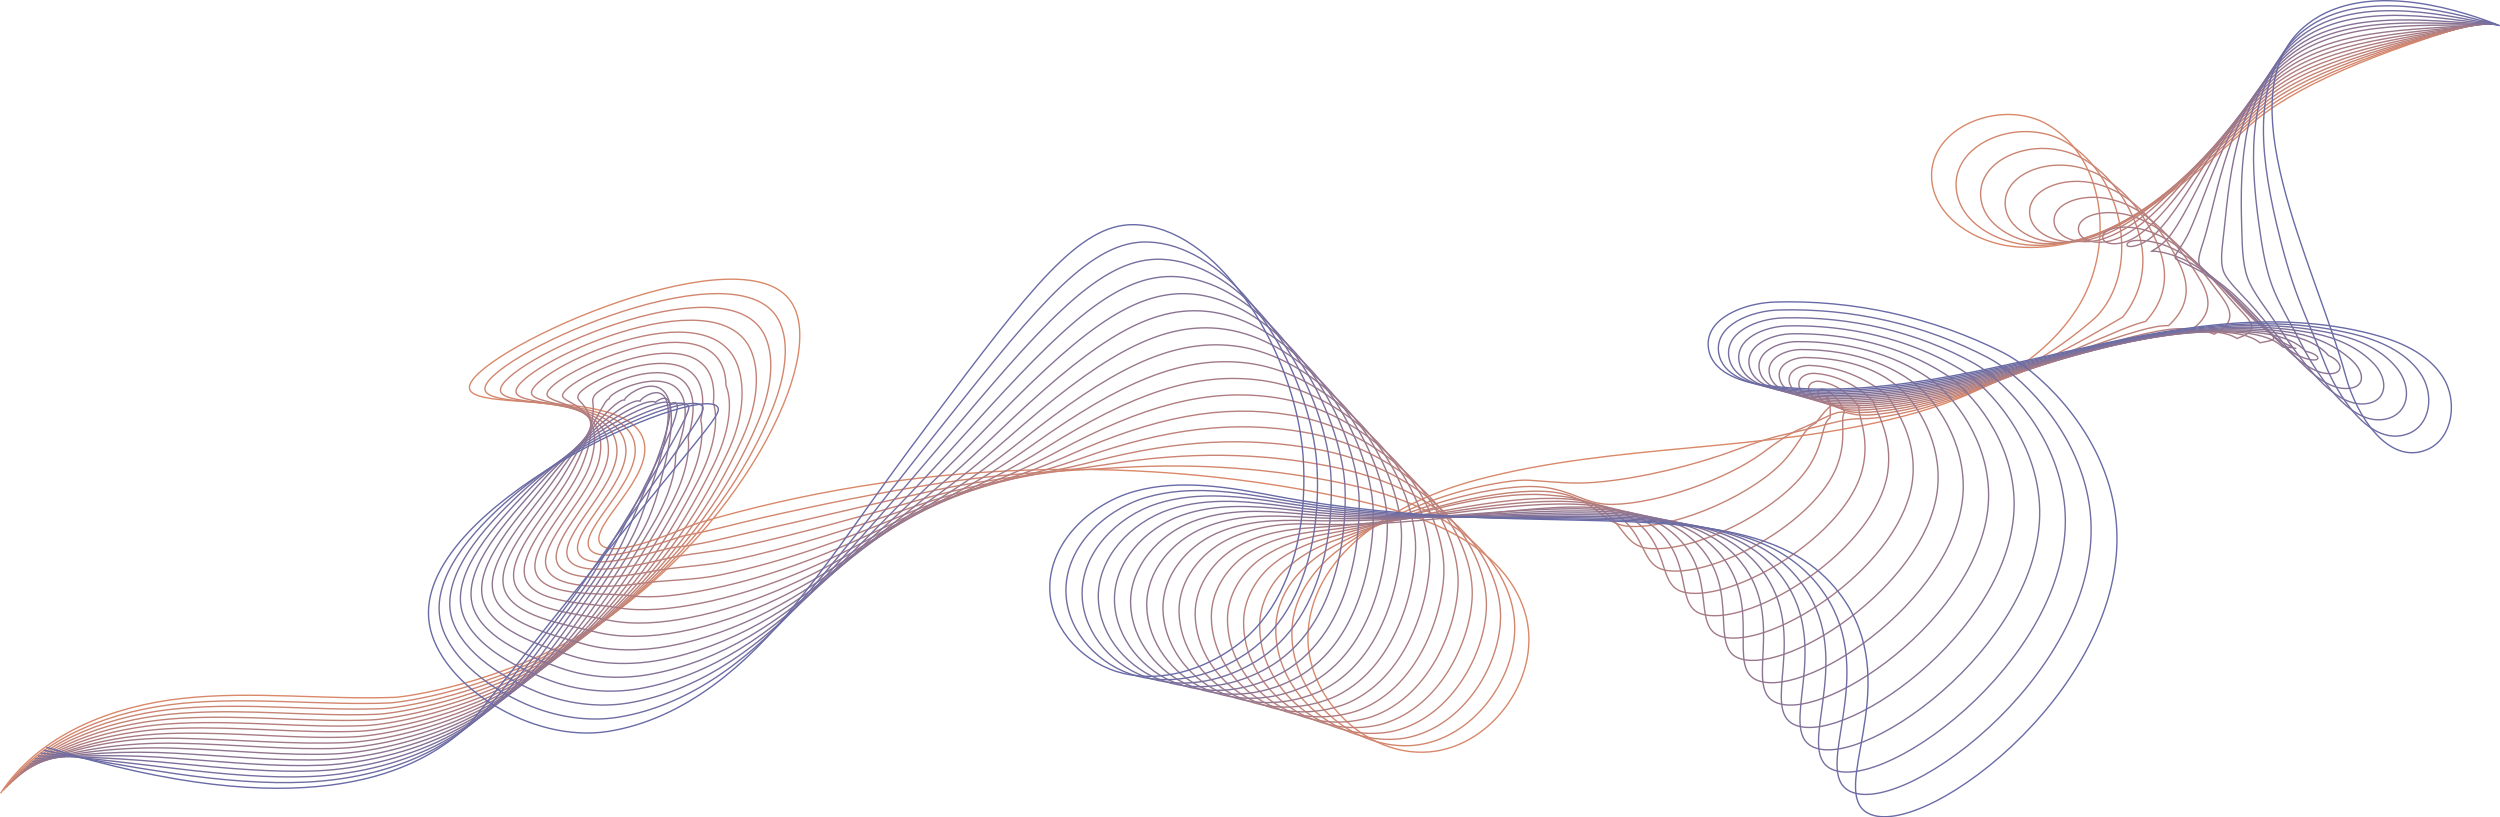 <?xml version="1.0" encoding="UTF-8"?><svg id="Layer_2" xmlns="http://www.w3.org/2000/svg" viewBox="0 0 1784.28 583.45"><defs><style>.cls-1{stroke:#cb8472;}.cls-1,.cls-2,.cls-3,.cls-4,.cls-5,.cls-6,.cls-7,.cls-8,.cls-9,.cls-10,.cls-11,.cls-12,.cls-13,.cls-14,.cls-15,.cls-16,.cls-17{fill:none;stroke-miterlimit:10;}.cls-2{stroke:#99788c;}.cls-3{stroke:#a87b84;}.cls-4{stroke:#bd8179;}.cls-5{stroke:#847297;}.cls-6{stroke:#c48375;}.cls-7{stroke:#a17a88;}.cls-8{stroke:#927690;}.cls-9{stroke:#766f9f;}.cls-10{stroke:#d9886a;}.cls-11{stroke:#af7d81;}.cls-12{stroke:#6f6da2;}.cls-13{stroke:#686ba6;}.cls-14{stroke:#7d709b;}.cls-15{stroke:#b67f7d;}.cls-16{stroke:#8b7493;}.cls-17{stroke:#d2866e;}</style></defs><g id="Layer_1-2"><path class="cls-10" d="m.42,566.16c27.74-42.2,79.79-62.28,130-67.73s100.93,1.11,151.4-.73c7.36-.27,76.59-9.72,139.7-48.96,100.92-62.75,173.83-195.56,141.58-235.36-39.12-48.29-232.5,40.9-228,64,3.28,16.81,111.48-.74,124,36,9.13,26.8-39.57,62.18-30.61,74.85,8.78,12.41,62.15-12.64,69.31-14.76,153.28-45.35,318.19-50.74,474.1-15.49,47.84,10.82,101.54,31.65,116.27,78.43,13.91,44.18-21.84,96.31-67.99,100.22-46.15,3.92-89.88-40.24-86.52-86.44,4.18-57.48,64.86-93.02,120.58-107.76,99.65-26.37,205.79-19.45,305.46-45.73,47.71-12.58,96.08-34.92,122.71-76.46,26.63-41.55,21.77-105.68-20.54-131.08-32.16-19.31-85.49.82-83.23,38.27,1.69,27.98,31.85,46.21,59.77,48.71,63.94,5.71,118.64-42.11,165.93-85.53,31.65-29.06,91.71-53.23,168.8-76.25"/><path class="cls-17" d="m2.46,564.11c28.07-38.92,78.72-57.31,127.44-62.12,49.3-4.72,98.75,1.55,147.65-.25,9.34-.36,75.99-9.78,136.42-47.22,14.55-8.97,28.39-19.38,41.32-30.69,43.89-38.42,78.32-87.42,96.02-132.06,11.18-28.18,12.16-52.03,2.79-66.04-33.69-50.34-211.73,31.08-207.95,52.46,2.66,15.05,98.14.72,106.69,37.94,6.16,26.85-40.72,61.9-31.99,75.64,8.44,13.28,60.16-8.15,68.76-9.71,17.87-3.24,35.64-8.27,53.61-12.36,43.03-9.77,86.13-18.49,128.77-25.04,43.03-6.61,84.19-8.44,128.08-10.99,55.72-3.23,109.02.7,161.64,11.96,48.09,10.29,101.45,33.9,116.25,81.85,1.94,6.29,2.97,12.73,3.11,19.16.83,37.17-28.67,79.38-69.2,85.01-2.13.3-4.26.46-6.39.54-21.96.83-43.38-8.66-59.12-24.24-15.67-15.49-25.49-37.13-24.23-59.47.7-12.33,5.14-23.63,11.34-32.94,6.26-9.42,14.02-17.37,23.19-24.11,30.96-22.76,73.17-39.88,110.32-46.26,8.68-1.49,17.14-2.91,25.22-2.37,17.35,1.16,29.12,2.81,45.99,1.47,32.37-2.56,72.38-12.52,101.08-23.28,13.1-4.91,23.75-8.49,35.99-11.23,13.34-2.98,25.95-6.55,38.59-9.35,4.85-1.08,9.26-1.61,15.63-1.58,4.81.01,10.67-.61,16.32-1.6,3.05-.53,6.09-1.12,9.14-1.74,47.54-9.8,95.67-32.11,130.04-59.97,5.05-4.11,10.18-7.99,13.74-12.22,15.04-17.91,18.36-43.11,13.58-66.12-4.49-21.54-16.45-42.3-36.32-54.88-11.88-7.49-26.57-9.73-40.02-7.63-21.8,3.4-40.77,17.92-39.85,38.54,1.14,24.99,28.93,40.92,54.71,41.83,58.81,2.09,109.54-46.53,156.17-89.02,32.39-29.35,93.29-50.33,166.82-71.41"/><path class="cls-1" d="m4.5,562.06c28.4-35.65,77.62-52.48,124.88-56.52,48.39-4.13,96.56,1.98,143.9.23,11.32-.46,75.32-9.96,133.14-45.47,14.29-8.78,27.81-18.88,40.34-29.82,41.65-36.43,74.41-82.15,93.95-128.52,11.37-26.98,11.97-49.81,4.39-63.88-28.49-52.97-190.93,21.26-187.89,40.92,2.05,13.29,84.82,2.06,89.37,39.88,3.23,26.82-41.86,61.61-33.37,76.42s58.07-3.71,68.21-4.65c18.11-1.68,36.27-6.75,54.52-10.8,43.79-9.7,87.05-20.27,129.09-29.42,42.84-9.33,81.67-12.03,126.08-19.12,56.69-9.05,108.69-8.48,160.42,1.96,48.35,9.75,101.36,36.14,116.22,85.27,1.94,6.41,3.02,12.96,3.19,19.49.95,35.36-26,80.68-67.37,88.61-2.12.41-4.26.65-6.39.84-22.01,1.87-43.95-6.4-60.46-21.36-16.44-14.88-27.09-36.66-26.12-59.38.59-13.77,6.66-26.25,14.63-35.54,8.02-9.39,17.51-16.6,28.36-22.27,38.59-20.17,86.37-37.24,126.13-41.05,9.78-.94,19.07-.97,27.5.75,19.06,3.89,26.3,11.73,43.94,11.36,32.88-.69,80.92-17.94,106.08-36.23,11.7-8.5,18.55-13.93,28.3-17.89s17.1-8.64,25.15-11.14c3.06-.96,5.26-.73,11.43.75,4.65,1.09,11.4.99,17.76.22,3.43-.41,6.86-.9,10.28-1.45,53.5-8.63,107.67-34.87,148.66-58.56,6.02-3.5,11.84-6.82,16.2-9.37,13.39-16.65,17.62-37.3,11.92-58.25-5.37-19.62-17.57-39.79-36.86-52.67-11.5-7.62-25.52-10.47-38.25-9.16-20.62,2.13-38.71,14.62-38.25,32.72.6,22.01,26.04,35.63,49.65,34.96,53.73-1.53,100.34-51.08,146.42-92.52,33.06-29.73,94.87-47.42,164.83-66.56"/><path class="cls-6" d="m6.54,560.01c28.73-32.37,76.54-47.57,122.32-50.91,47.48-3.47,94.38,2.52,140.16.7,13.3-.53,74.69-10.06,129.86-43.73,14.05-8.57,27.23-18.37,39.37-28.94,39.41-34.43,70.46-76.87,91.87-124.98,11.49-25.81,11.83-47.73,6-61.72-23.41-56.21-170.09,11.45-167.84,29.37,1.45,11.54,71.57,3.32,72.06,41.82.34,26.74-43,61.32-34.75,77.21,7.78,15,56.24,3.16,67.66.41,17.77-4.28,36.9-5.23,55.43-9.24,44.54-9.63,87.98-22.08,129.41-33.79,42.67-12.07,79.16-15.64,124.08-27.24,57.66-14.89,108.37-17.67,159.2-8.05,48.62,9.21,101.27,38.39,116.2,88.7,1.94,6.53,3.06,13.18,3.27,19.81,1.06,33.55-23.31,81.93-65.55,92.22-2.11.51-4.25.85-6.39,1.14-22.06,2.91-44.52-4.14-61.8-18.49-17.21-14.28-28.72-36.19-28.01-59.29.47-15.2,8.18-28.87,17.92-38.13,9.79-9.36,21.08-15.77,33.54-20.43,46.45-17.38,99.62-34.46,141.94-35.83,10.89-.35,21.02.59,29.79,3.87,20.78,7.79,23.48,20.63,41.9,21.26,33.38,1.13,89.45-23.56,111.07-49.17,10.29-12.19,12.64-21.24,20.61-24.56,4.75-6.41,8.27-10.7,11.71-12.92,1.29-.83,1.26.17,7.23,3.07,4.49,2.19,12.13,2.58,19.2,2.04,3.81-.29,7.62-.68,11.43-1.16,59.46-7.46,119.67-37.63,167.28-57.15,6.98-2.88,13.83-5.37,18.65-6.51,13.21-14.24,16.88-31.48,10.26-50.38-6.24-17.69-18.66-37.32-37.39-50.46-11.09-7.78-24.46-11.21-36.49-10.68-19.43.85-36.67,11.32-36.66,26.89.02,19.02,23.17,30.34,44.6,28.08,48.7-5.14,91.2-55.54,136.67-96.01,33.78-30.06,96.45-44.52,162.85-61.71"/><path class="cls-4" d="m8.59,557.96c29.05-29.1,75.46-42.64,119.76-45.3,46.58-2.79,92.19,2.97,136.41,1.18,15.27-.62,74.06-10.16,126.58-41.98,13.81-8.37,26.66-17.87,38.39-28.07,37.16-32.44,66.45-71.6,89.8-121.45,11.55-24.66,11.8-45.79,7.61-59.56-18.27-60.04-149.2,1.64-147.79,17.83.86,9.8,58.39,4.51,54.74,43.76-2.47,26.61-44.12,61.01-36.13,78,7.46,15.86,53.99,8.02,67.11,5.46,18.07-3.52,37.53-3.71,56.34-7.69,45.3-9.56,88.92-23.92,129.73-38.17s76.65-19.27,122.08-35.37c58.64-20.77,108.05-26.89,157.98-18.05s101.18,40.64,116.17,92.12c1.94,6.65,3.11,13.41,3.35,20.14,1.15,31.74-20.62,83.13-63.72,95.83-2.1.62-4.24,1.05-6.39,1.44-22.11,3.94-45.09-1.88-63.14-15.62-17.98-13.67-30.37-35.73-29.89-59.2.34-16.64,9.7-31.49,21.21-40.73,11.55-9.33,24.67-14.88,38.71-18.59,54.41-14.39,113.02-34.25,157.75-30.62,11.96.97,22.97,2.2,32.07,7,22.46,11.82,20.64,29.5,39.86,31.15,33.85,2.89,97.87-29.3,116.07-62.11,8.83-15.93,7.14-27.37,12.92-31.23.52-7.87-.53-12.86-1.73-14.71-.48-.75-2.73,1.05,3.02,5.4,4.32,3.27,12.87,4.18,20.64,3.86,4.19-.17,8.38-.46,12.57-.87,65.42-6.29,131.67-40.4,185.89-55.73,7.95-2.27,15.82-3.91,21.11-3.66,13.03-11.84,16.15-25.67,8.59-42.52-7.11-15.76-19.78-34.82-37.93-48.24-10.7-7.91-23.4-11.95-34.72-12.21-18.24-.42-34.62,8.03-35.06,21.06-.55,16.03,20.32,25.05,39.54,21.2,43.74-8.75,82.07-60,126.91-99.51,34.5-30.39,98.03-41.61,160.87-56.86"/><path class="cls-15" d="m10.63,555.91c29.38-25.82,74.39-37.71,117.2-39.69,45.68-2.11,90,3.4,132.66,1.66,17.25-.71,73.44-10.25,123.3-40.23,13.57-8.16,26.08-17.36,37.41-27.19,34.92-30.44,62.38-66.33,87.73-117.91,11.56-23.53,14.33-44.69,9.21-57.4-.83-65.66-128.23-8.14-127.73,6.29.28,8.1,45.32,5.66,37.43,45.71-5.21,26.46-45.25,60.71-37.51,78.78,7.15,16.7,51.66,12.65,66.56,10.52,18.41-2.64,38.16-2.19,57.26-6.13,46.06-9.49,89.85-25.79,130.04-42.54,42.34-17.65,74.14-22.93,120.08-43.49,59.62-26.68,107.74-36.11,156.76-28.06,49.17,8.08,101.09,42.88,116.15,95.54,1.94,6.77,3.16,13.64,3.43,20.47,1.22,29.93-17.93,84.28-61.9,99.43-2.09.72-4.24,1.25-6.39,1.74-22.16,4.98-45.67.38-64.48-12.74-18.76-13.06-32.04-35.26-31.78-59.1.19-18.08,11.22-34.11,24.5-43.33,13.32-9.3,28.27-13.94,43.89-16.75,62.4-11.22,126.15-28.59,173.55-25.41,13.11.88,24.88,3.85,34.36,10.12,24.09,15.93,17.8,38.35,37.81,41.04,34.33,4.61,106.19-35.06,121.07-75.05,7.32-19.68,1.64-33.5,5.23-37.89-3.71-9.32-9.44-14.94-15.17-16.5-2.29-.62-6.73,1.93-1.18,7.72,4.16,4.35,13.6,5.77,22.08,5.68,4.57-.05,9.15-.25,13.72-.57,71.37-5.12,143.67-43.16,204.51-54.32,8.91-1.66,17.81-2.45,23.56-.81,12.85-9.44,15.41-19.85,6.93-34.65-7.99-13.84-20.9-32.32-38.47-46.03-10.31-8.04-22.33-12.69-32.95-13.74-17.05-1.68-32.57,4.72-33.47,15.23-1.12,13.04,17.51,19.74,34.48,14.33,38.88-12.41,72.94-64.45,117.16-103.01,35.22-30.71,99.61-38.71,158.88-52.02"/><path class="cls-11" d="m12.67,553.86c29.71-22.55,73.31-32.77,114.64-34.09,44.78-1.42,87.81,3.84,128.91,2.14,19.23-.8,72.83-10.34,120.02-38.49,13.33-7.95,25.51-16.86,36.44-26.32,32.68-28.45,58.25-61.09,85.65-114.37,11.53-22.41,14.72-42.75,10.82-55.24,6.82-69.13-107.13-17.87-107.68-5.25-.28,6.46,32.35,6.82,20.12,47.65-7.89,26.31-46.36,60.4-38.89,79.57,6.84,17.55,49.41,13.29,66.01,15.57,18.65,2.56,38.79-.66,58.17-4.57,46.81-9.42,90.78-27.69,130.36-46.92,42.17-20.48,71.63-26.61,118.08-51.62,60.59-32.62,107.43-45.36,155.54-38.06,49.44,7.5,101,45.13,116.12,98.96,1.94,6.89,3.2,13.87,3.51,20.8,1.28,28.12-15.25,85.38-60.07,103.04-2.08.82-4.23,1.44-6.39,2.04-22.2,6.02-46.24,2.64-65.82-9.87-19.53-12.46-33.72-34.8-33.67-59.01.04-19.52,12.74-36.73,27.78-45.93,15.08-9.28,31.87-12.98,49.07-14.91,70.38-7.92,139.41-25.55,189.36-20.2,14.22,1.53,26.78,5.51,36.64,13.24,25.65,20.09,14.96,47.18,35.77,50.93,34.81,6.28,114.44-40.82,126.07-87.99,5.78-23.43-3.87-39.63-2.46-44.56-7.93-10.78-18.3-17.01-28.61-18.29-4.08-.5-10.71,2.8-5.38,10.05,4.01,5.42,14.34,7.37,23.52,7.5,4.95.07,9.91-.03,14.86-.28,77.33-3.95,155.67-45.92,223.13-52.91,9.88-1.05,19.8-.99,26.02,2.05,12.67-7.03,14.7-14.06,5.27-26.78-8.84-11.93-22.02-29.81-39.01-43.82-9.92-8.18-21.26-13.42-31.18-15.26-15.84-2.94-30.53,1.42-31.88,9.4-1.69,10.04,14.74,14.4,29.43,7.45,34.11-16.14,63.83-68.89,107.41-106.5,35.95-31.03,101.19-35.8,156.9-47.17"/><path class="cls-3" d="m14.71,551.81c30.04-19.27,72.24-27.82,112.07-28.48,43.88-.72,85.63,4.27,125.16,2.61,21.21-.89,72.22-10.42,116.74-36.74,13.09-7.74,24.93-16.36,35.46-25.44,30.43-26.45,54.05-55.87,83.58-110.83,11.45-21.31,15.11-40.82,12.43-53.08,14.48-72.6-88.43-27.6-87.63-16.79-1.99,4.6,19.48,8,2.8,49.59-10.5,26.18-47.48,60.09-40.27,80.36,6.54,18.39,47.26,17.36,65.46,20.63s39.42.86,59.08-3.01c47.57-9.35,91.7-29.62,130.68-51.3,41.99-23.34,69.1-30.3,116.07-59.74,61.54-38.57,107.12-54.61,154.32-48.06,49.72,6.9,100.91,47.37,116.1,102.39,1.94,7.01,3.24,14.1,3.6,21.13,1.32,26.31-12.58,86.43-58.25,106.65-2.07.92-4.22,1.64-6.39,2.33-22.25,7.06-46.81,4.9-67.16-7-20.3-11.85-35.42-34.34-35.56-58.92-.12-20.96,14.26-39.35,31.07-48.53,16.85-9.25,35.46-11.99,54.24-13.07,78.34-4.51,152.66-22.47,205.17-14.99,15.33,2.19,28.66,7.18,38.93,16.36,27.16,24.27,12.13,55.98,33.73,60.82,35.29,7.91,122.64-46.54,131.06-100.93,4.21-27.16-9.37-45.76-10.15-51.23-12.16-12.23-27.15-19.08-42.05-20.07-5.86-.38-14.7,3.68-9.58,12.38,3.85,6.5,15.07,8.96,24.96,9.32,5.34.19,10.67.19,16.01.01,83.29-2.78,167.67-48.68,241.75-51.49,10.84-.43,21.79.47,28.47,4.9,12.49-4.63,13.96-8.25,3.61-18.92-9.71-10.01-23.14-27.3-39.54-41.6-9.53-8.3-20.19-14.14-29.42-16.79-14.63-4.19-28.5-1.91-30.28,3.57-2.29,7.02,12,8.99,24.37.57,29.42-20.01,54.72-73.32,97.65-110,36.69-31.34,102.77-32.9,154.91-42.32"/><path class="cls-7" d="m16.76,549.76c30.36-16,71.17-23.63,109.51-22.87,42.98.85,83.44,4.7,121.41,3.09,23.19-.98,71.62-10.48,113.47-35,12.85-7.53,24.37-15.83,34.48-24.57,28.24-24.4,49.78-50.69,81.5-107.29,11.34-20.23,15.5-38.88,14.03-50.92,22.14-76.08-67.84-37.38-67.57-28.33-2.74,2.86,6.68,9.23-14.51,51.53-13.06,26.08-48.58,59.78-41.66,81.14,6.24,19.24,45.13,21.35,64.91,25.69s40.05,2.38,59.99-1.45c48.33-9.28,92.6-31.57,131-55.67,41.79-26.23,66.57-34,114.07-67.87,62.48-44.54,106.82-63.89,153.1-58.07,50.01,6.29,100.82,49.62,116.07,105.81,1.94,7.13,3.28,14.33,3.68,21.46,1.35,24.5-9.94,87.45-56.43,110.26-2.06,1.01-4.22,1.84-6.39,2.63-22.3,8.1-47.38,7.17-68.49-4.13-21.07-11.25-37.12-33.87-37.44-58.82-.29-22.4,15.78-41.97,34.36-51.13,18.61-9.22,39.06-12.1,59.42-11.23,86.19,3.67,165.89-19.35,220.98-9.77,16.43,2.86,30.52,8.85,41.21,19.48,28.63,28.46,9.3,64.76,31.69,70.72,35.78,9.51,130.82-52.24,136.06-113.87,2.63-30.88-14.88-51.89-17.83-57.89-16.39-13.69-36-21.17-55.5-21.86-7.65-.26-18.69,4.56-13.79,14.7,3.69,7.58,15.8,10.56,26.4,11.14,5.72.31,11.43.41,17.16.3,89.25-1.62,179.67-51.45,260.37-50.08,11.81.18,23.78,1.93,30.93,7.76,12.31-2.23,13.21-2.44,1.95-11.05-10.59-8.09-24.26-24.79-40.08-39.39-9.14-8.43-19.11-14.86-27.65-18.31-13.41-5.42-26.47-5.29-28.69-2.26-2.89,3.93,9.25,3.5,19.32-6.3,24.74-24.07,45.62-77.75,87.9-113.49,37.43-31.64,104.35-29.99,152.93-37.47"/><path class="cls-2" d="m18.8,547.71c30.69-12.72,70.09-17.89,106.95-17.26,42.09.71,81.25,5.13,117.66,3.57,25.16-1.08,71.02-10.54,110.19-33.25,12.61-7.31,23.8-15.33,33.51-23.69,26-22.41,45.42-45.55,79.43-103.76,11.2-19.16,15.89-36.94,15.64-48.76,29.8-79.55-47.26-47.16-47.52-39.88-3.5,1.11-6.07,10.52-31.82,53.47-15.6,26.01-49.68,59.47-43.04,81.93,5.94,20.08,43.04,25.29,64.36,30.74,19.17,4.9,40.68,3.9,60.9.1,49.09-9.21,93.49-33.54,131.32-60.05,41.58-29.14,64.02-37.71,112.07-75.99,63.41-50.51,106.52-73.18,151.89-68.07,50.29,5.66,100.74,51.87,116.05,109.23,1.94,7.25,3.32,14.56,3.76,21.79,1.37,22.69-7.31,88.43-54.6,113.86-2.06,1.11-4.21,2.04-6.39,2.93-22.35,9.14-47.95,9.43-69.83-1.25-21.84-10.64-38.83-33.41-39.33-58.73-.47-23.83,17.3-44.59,37.65-53.73,20.37-9.19,42.62-9.97,64.59-9.39,94.16,2.5,179.11-16.21,236.78-4.56,17.53,3.54,32.37,10.51,43.5,22.6,30.07,32.66,6.48,73.53,29.64,80.61,36.29,11.09,138.99-57.91,141.06-126.81,1.04-34.59-19.54-58.77-25.52-64.56-18.38-17.79-44.85-23.26-68.94-23.65-9.43-.15-22.68,5.44-17.99,17.03,3.53,8.67,16.54,12.16,27.84,12.96,6.1.43,12.2.62,18.3.6,95.2-.45,191.67-54.21,278.99-48.67,12.77.79,25.77,3.38,33.38,10.61,12.13.17,12.47,3.37.29-3.18-11.47-6.17-25.38-22.27-40.62-37.17-8.75-8.56-18.03-15.57-25.88-19.84-12.2-6.64-24.29-8.74-27.09-8.09-3.31.77,6.45-2.08,14.26-13.18,19.93-28.33,36.53-82.17,78.15-116.99,38.17-31.94,105.93-27.09,150.95-32.63"/><path class="cls-8" d="m20.84,545.67c31.02-9.45,69.02-12.9,104.39-11.65,41.2,1.45,79.06,5.55,113.91,4.04,27.14-1.17,70.43-10.59,106.91-31.51,12.38-7.1,23.22-14.82,32.53-22.82,23.76-20.41,40.97-40.47,77.35-100.22,11.03-18.12,14.33-35.33,17.25-46.6,22.84-88.17-26.68-56.95-27.47-51.42-4.25-.63-18.78,11.87-49.14,55.41-18.11,25.98-50.78,59.16-44.42,82.72,5.65,20.92,40.96,29.17,63.81,35.8,19.39,5.63,41.31,5.43,61.81,1.66,49.84-9.13,94.37-35.53,131.63-64.42,41.34-32.06,61.46-41.43,110.07-84.12,64.32-56.49,106.22-82.48,150.67-78.07,50.58,5.02,100.65,54.11,116.03,112.65,1.95,7.37,3.36,14.78,3.84,22.12,1.37,20.88-4.72,89.37-52.78,117.47-2.05,1.2-4.2,2.23-6.39,3.23-22.39,10.17-48.52,11.69-71.17,1.62-22.62-10.03-40.55-32.94-41.22-58.64s18.82-47.21,40.94-56.33c22.14-9.16,46.18-8.95,69.77-7.55,102.02,6.08,192.31-13.04,252.59.65,18.63,4.23,34.22,12.18,45.78,25.72,31.49,36.85,3.67,82.28,27.6,90.5,36.8,12.64,147.15-63.57,146.05-139.75-.55-38.3-25.28-64.83-33.21-71.23-23.26-18.75-53.71-25.35-82.38-25.44-11.22-.03-26.67,6.32-22.19,19.35,3.37,9.75,17.27,13.75,29.28,14.78,6.48.56,12.96.84,19.45.89,101.16.72,203.67-56.97,297.61-47.25,13.74,1.41,27.75,4.84,35.84,13.46,11.95,2.58,11.72,9.18-1.37,4.68-12.35-4.24-26.51-19.75-41.16-34.96-8.36-8.68-16.96-16.26-24.11-21.37-10.99-7.84-22.06-11.94-25.5-13.92-3.65-2.1,3.56-7.69,9.2-20.06,14.92-32.69,27.44-86.58,68.39-120.48s107.51-24.18,148.96-27.78"/><path class="cls-16" d="m22.88,543.62c31.35-6.17,67.95-7.9,101.83-6.05,40.3,2.21,76.88,5.98,110.16,4.52,29.12-1.27,69.84-10.63,103.63-29.76,12.15-6.88,22.65-14.32,31.55-21.94,21.52-18.42,36.43-35.46,75.28-96.68,10.84-17.08,15.04-33.5,18.85-44.44,32.08-92.13-6.1-66.73-7.41-62.96-5-2.38-31.46,13.27-66.45,57.35-20.62,25.98-51.87,58.84-45.8,83.5,5.36,21.76,38.92,33,63.26,40.85,19.63,6.34,41.94,6.95,62.72,3.22,50.6-9.06,95.22-37.52,131.95-68.8,41.09-35,58.9-45.14,108.07-92.24,65.23-62.48,105.92-91.8,149.45-88.08,50.87,4.35,100.56,56.36,116,116.08,1.95,7.49,3.39,15.01,3.92,22.45,1.36,19.07-2.15,90.29-50.95,121.08-2.04,1.29-4.2,2.43-6.39,3.53-22.44,11.21-49.1,13.95-72.51,4.49-23.39-9.43-42.27-32.48-43.11-58.55-.86-26.71,20.34-49.83,44.23-58.93,23.9-9.13,49.74-7.93,74.95-5.71,109.87,9.68,205.51-9.86,268.4,5.86,19.72,4.93,36.05,13.85,48.07,28.84,32.89,41.04.87,91.01,25.56,100.39,37.34,14.18,155.31-69.22,151.05-152.69-2.14-41.99-30.95-70.86-40.9-77.9-27.94-19.76-62.56-27.43-95.82-27.22-13,.09-30.67,7.2-26.4,21.68,3.21,10.83,18.01,15.35,30.72,16.6,6.86.68,13.72,1.06,20.59,1.18,107.12,1.89,215.68-59.74,316.23-45.84,14.7,2.02,29.74,6.3,38.29,16.32,11.78,4.98,10.98,15-3.04,12.55-13.23-2.31-27.64-17.23-41.7-32.75-7.98-8.81-15.9-16.95-22.35-22.89-9.8-9.03-20.01-15.14-23.91-19.75-4.2-4.97.59-13.3,4.15-26.93,9.66-37.05,18.36-90.98,58.64-123.98s109.09-21.28,146.98-22.93"/><path class="cls-5" d="m24.93,541.57c31.67-2.9,66.87-2.89,99.27-.44,39.4,2.98,74.69,6.35,106.41,5,31.09-1.43,69.26-10.66,100.35-28.01,11.92-6.65,22.07-13.81,30.58-21.07,19.27-16.43,31.76-30.53,73.21-93.14,10.63-16.07,15.78-31.59,20.46-42.28,41.86-95.54,14.49-76.52,12.64-74.5-5.75-4.12-44.14,14.72-83.77,59.29-23.13,26.01-52.96,58.53-47.18,84.29,5.07,22.6,36.91,36.78,62.71,45.91,19.89,7.04,42.57,8.47,63.63,4.78,51.36-8.99,96.06-39.52,132.27-73.17,40.82-37.94,56.33-48.86,106.07-100.37,66.12-68.47,105.62-101.14,148.23-98.08,51.16,3.67,100.47,58.6,115.98,119.5,1.95,7.62,3.41,15.24,4,22.78,1.34,17.27.39,91.18-49.13,124.69-2.04,1.38-4.19,2.63-6.39,3.83-22.49,12.25-49.67,16.21-73.85,7.37-24.16-8.82-44-32.01-44.99-58.45-1.06-28.14,21.86-52.45,47.52-61.53,25.67-9.1,53.3-6.9,80.12-3.87,117.69,13.3,218.68-6.67,284.21,11.07,20.8,5.63,37.89,15.51,50.35,31.96,34.27,45.23-1.93,99.74,23.52,110.29,37.88,15.7,163.47-74.85,156.05-165.63-3.74-45.69-36.58-76.88-48.59-84.56-32.51-20.81-71.41-29.52-109.26-29.01-14.79.2-34.66,8.08-30.6,24,3.05,11.91,18.74,16.94,32.16,18.42,7.24.8,14.49,1.28,21.74,1.47,113.08,3.06,227.68-62.5,334.85-44.42,15.67,2.63,29.95,9.42,40.74,19.17,10.2,9.21,10.23,20.85-4.7,20.42-14.11-.36-28.77-14.71-42.23-30.53-7.6-8.93-14.85-17.63-20.58-24.42-8.62-10.21-17.97-18.39-22.31-25.58-4.78-7.91-2.43-18.87-.91-33.81,4.22-41.31,9.28-95.38,48.89-127.48s110.67-18.37,144.99-18.08"/><path class="cls-14" d="m26.97,539.52c32,.38,65.8,2.14,96.71,5.17,38.5,3.77,72.5,6.78,102.66,5.48,33.07-1.53,68.69-10.67,97.07-26.27,11.69-6.42,21.5-13.31,29.6-20.19,17.02-14.44,26.98-25.71,71.13-89.6,10.41-15.07,16.51-29.62,22.07-40.12,52.02-98.38,35.07-86.3,32.7-86.04-6.51-5.87-56.81,16.22-101.08,61.24-25.64,26.06-54.05,58.22-48.56,85.08,4.79,23.44,34.93,40.53,62.16,50.97,20.18,7.73,43.2,9.99,64.54,6.34,52.11-8.92,96.89-41.53,132.59-77.55,40.53-40.9,53.75-52.58,104.07-108.49,67-74.45,105.32-110.49,147.01-108.08,51.45,2.96,100.38,60.85,115.95,122.92,1.95,7.74,3.43,15.47,4.08,23.11,1.31,15.46,2.91,92.06-47.3,128.29-2.04,1.47-4.19,2.83-6.39,4.13-22.54,13.29-50.24,18.47-75.19,10.24-24.93-8.22-45.73-31.54-46.88-58.36-1.27-29.58,23.38-55.07,50.8-64.12,27.43-9.07,56.84-5.87,85.3-2.03,125.49,16.94,231.85-3.46,300.01,16.29,21.89,6.34,39.72,17.17,52.64,35.08,35.65,49.42-4.71,108.45,21.47,120.18,38.44,17.22,171.63-80.48,161.05-178.57-5.33-49.38-42.18-82.89-56.28-91.23-36.99-21.89-80.26-31.61-122.7-30.8-16.57.32-38.65,8.97-34.8,26.33,2.89,12.99,19.47,18.54,33.6,20.24,7.62.92,15.25,1.49,22.88,1.76,119.03,4.23,239.68-65.26,353.47-43.01,16.63,3.24,32.34,10.36,43.2,22.03,10.25,11,9.49,26.67-6.36,28.28-14.98,1.57-29.91-12.19-42.77-28.32-7.22-9.05-13.81-18.31-18.81-25.95-7.46-11.39-15.93-21.67-20.72-31.41-5.35-10.88-5.49-24.38-5.97-40.69-1.32-45.43.21-99.76,39.13-130.97,41.22-33.05,112.25-15.47,143.01-13.24"/><path class="cls-9" d="m29.01,537.47c32.33,3.65,64.72,7.19,94.15,10.78,37.6,4.58,70.31,7.22,98.92,5.95,35.05-1.62,68.12-10.67,93.79-24.52,11.46-6.18,20.92-12.81,28.62-19.32,14.77-12.46,22.05-21.01,69.06-86.07,10.18-14.08,17.24-27.59,23.67-37.96,62.42-100.66,55.36-95.63,52.75-97.58-8.42-6.3-69.48,17.76-118.39,63.18-28.15,26.14-55.08,57.9-49.94,85.86,4.56,24.28,32.97,44.25,61.61,56.02,20.48,8.42,43.83,11.51,65.45,7.89,52.87-8.85,97.69-43.54,132.9-81.93,40.22-43.85,51.07-56.37,102.06-116.62,67.76-80.54,105.02-119.85,145.79-118.09,51.74,2.24,100.29,63.1,115.93,126.34,1.95,7.86,3.44,15.7,4.16,23.44,1.27,13.66,5.4,92.91-45.48,131.9-2.04,1.56-4.18,3.02-6.39,4.43-22.59,14.33-50.81,20.73-76.53,13.11-25.71-7.61-47.46-31.08-48.77-58.27-1.49-31.01,24.9-57.7,54.09-66.72,29.2-9.04,60.39-4.84,90.47-.19,133.27,20.59,245.01-.25,315.82,21.5,22.97,7.05,41.54,18.83,54.92,38.2,37.01,53.6-7.48,117.16,19.43,130.07,39.01,18.72,179.6-86.08,166.04-191.51-7.02-53.05-47.76-88.9-63.96-97.9-41.43-23.01-89.11-33.7-136.14-32.59-18.36.44-42.64,9.85-39.01,28.66,2.72,14.07,20.21,20.14,35.04,22.06,8,1.04,16.01,1.71,24.03,2.06,124.99,5.4,251.68-68.03,372.08-41.6,17.6,3.86,34.78,11.37,45.65,24.88s8.76,32.48-8.02,36.15c-15.86,3.5-31.05-9.66-43.31-26.11-6.84-9.17-12.78-18.99-17.04-27.47-6.32-12.57-13.88-24.95-19.13-37.24-5.91-13.86-8.56-29.84-11.02-47.56-6.87-49.42-8.86-104.15,29.38-134.47,42-33.3,113.83-12.56,141.02-8.39"/><path class="cls-12" d="m31.05,535.42c32.66,6.93,63.63,12.25,91.59,16.39,36.69,5.42,68.12,7.66,95.17,6.43,37.02-1.72,67.56-10.66,90.51-22.78,11.24-5.94,20.33-12.33,27.65-18.44,12.49-10.5,16.96-16.45,66.98-82.53,9.93-13.12,17.95-25.5,25.28-35.8,72.92-102.47,76.06-105.7,72.8-109.13-8.48-8.93-82.17,19.33-135.71,65.12-30.67,26.23-56.19,57.59-51.33,86.65,4.25,25.13,31.04,47.93,61.06,61.08,20.8,9.11,44.47,13.04,66.36,9.45,53.63-8.78,98.49-45.55,133.22-86.3,39.9-46.81,48.53-60.05,100.06-124.74,68.68-86.48,104.72-129.23,144.57-128.09,52.02,1.48,100.2,65.34,115.9,129.76,1.95,7.98,3.43,15.94,4.24,23.77,1.22,11.86,7.85,93.75-43.66,135.51-2.04,1.65-4.17,3.22-6.39,4.73-22.63,15.36-51.38,22.99-77.86,15.98-26.48-7-49.25-30.61-50.65-58.18-1.78-32.45,26.42-60.32,57.38-69.32,30.96-9.01,63.93-3.8,95.65,1.65,141.04,24.25,258.16,2.97,331.63,26.71,24.04,7.77,43.37,20.48,57.21,41.32,38.37,57.78-10.24,125.85,17.39,139.96,39.6,20.22,187.86-91.71,171.04-204.45-8.56-56.74-53.34-94.91-71.65-104.56-45.84-24.16-97.96-35.79-149.58-34.38-20.14.55-46.63,10.73-43.21,30.98,2.56,15.16,20.94,21.73,36.48,23.88,8.38,1.16,16.78,1.93,25.17,2.35,130.95,6.57,263.68-70.79,390.7-40.18,18.56,4.47,37.23,12.45,48.11,27.73,10.62,14.92,8.02,38.3-9.68,44.02-16.73,5.42-32.21-7.12-43.85-23.89-6.47-9.28-11.76-19.68-15.28-29-5.19-13.76-11.84-28.24-17.53-43.07-6.49-16.83-11.61-35.26-16.08-54.44-12.41-53.33-17.88-108.47,19.63-137.96,42.83-33.49,115.41-9.66,139.04-3.54"/><path class="cls-13" d="m33.09,533.37c182.86,56.57,260.31,18.55,294.35-9.7,10.25-8.51,11.69-12.08,64.91-78.99,107.47-135.11,124.09-148.8,119.74-154.31-13.77-17.44-218.36,71.52-205.73,154.5,6.62,43.47,72.7,85.96,127.78,77.14,54.39-8.71,99.27-47.56,133.54-90.68,39.56-49.77,45.98-63.72,98.06-132.87,69.61-92.41,104.41-138.62,143.35-138.1,58.76.79,111.84,85.11,120.2,157.29,1.21,10.45,11.01,101.3-48.22,144.14-22.68,16.4-51.95,25.25-79.2,18.86s-50.94-30.14-52.54-58.08c-1.95-33.88,27.94-62.94,60.67-71.92s67.47-2.77,100.83,3.49c197.89,37.14,349.27-13.55,406.93,76.36,39.73,61.95-13,134.55,15.35,149.86,40.2,21.71,196.12-97.34,176.04-217.39-10.11-60.43-58.9-100.92-79.34-111.23-50.22-25.32-106.81-37.88-163.03-36.16-21.93.67-50.63,11.61-47.41,33.31,2.4,16.24,21.68,23.33,37.92,25.7,145.4,21.28,293.43-73.14,435.64-36.13,19.53,5.08,39.69,13.59,50.56,30.59,10.88,16.99,7.28,44.11-11.34,51.88-27.31,11.4-50.12-23.65-57.89-52.2-21.59-79.34-89.03-203.74-27.2-251.67,43.58-33.78,116.99-6.75,137.06,1.31"/></g></svg>